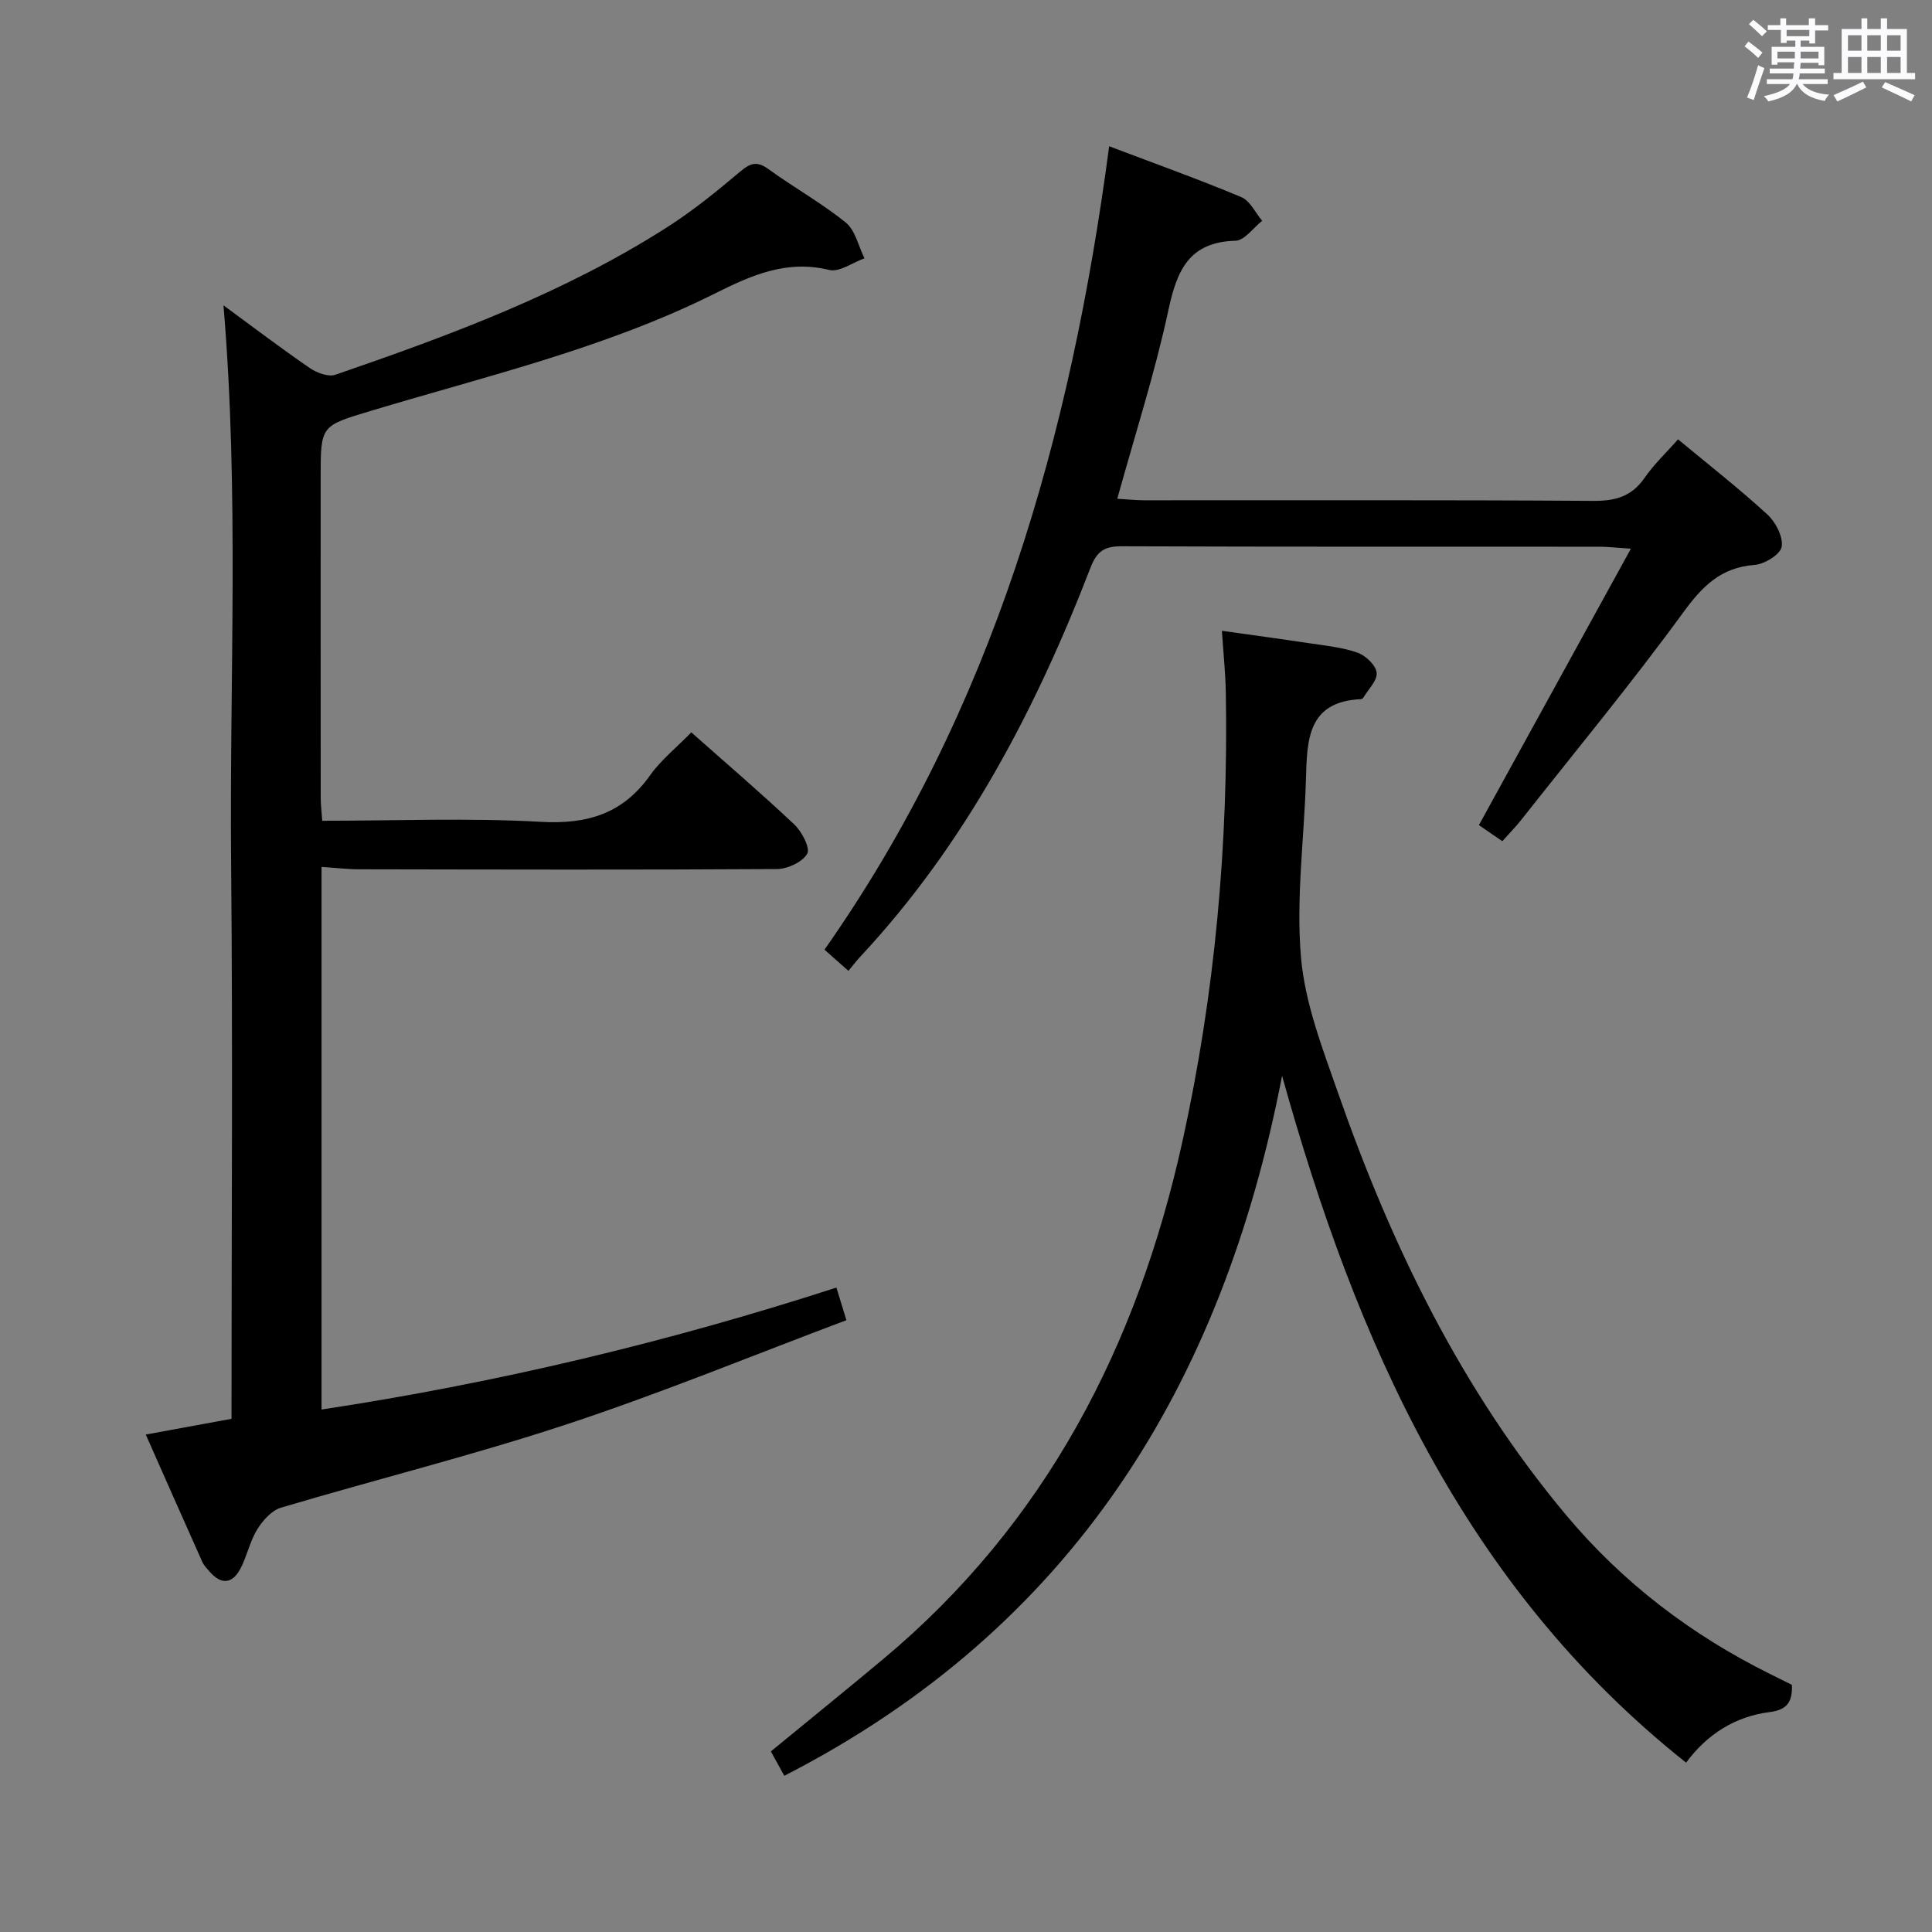 <svg enable-background="new 0 0 400 400" viewBox="0 0 400 400" xmlns="http://www.w3.org/2000/svg"><rect x="0" y="0" width="400" height="400" fill="#808080" stroke="none"/><path d="m361.2 9.6.8-1c.9.7 1.9 1.4 2.9 2.3l-.9 1.1c-1-1-2-1.8-2.8-2.4zm.5 10.6c.9-2.1 1.6-4.3 2.3-6.7.4.2.8.4 1.3.6-.7 2.1-1.5 4.3-2.2 6.6zm.4-15.2.9-.9c1 .8 2 1.6 2.8 2.4l-1 1c-.9-.9-1.8-1.7-2.7-2.5zm12.5-1.2h1.2v1.4h2.7v1.1h-2.7v2.7h-1.2v-.6h-1.8v1.3h4.9v3.8h-1.2v-.5h-3.7c0 .4-.1.9-.1 1.2h5.1v1h-5.2c0 .5-.1.9-.2 1.2h6v1h-5.2c1.1 1.3 2.9 2 5.5 2.2-.4.4-.7.8-.9 1.3-2.9-.5-4.8-1.6-5.7-3.5h-.1c-.8 1.7-2.7 2.9-5.9 3.6-.2-.4-.6-.8-.9-1.1 2.8-.6 4.6-1.4 5.4-2.5h-4.8v-1h5.3c.1-.3.2-.7.2-1.2h-4.9v-1h5c0-.4 0-.8.1-1.3h-3.5v.5h-1.2v-3.7h4.9v-1.3h-1.8v.5h-1.2v-2.7h-2.7v-1h2.6v-1.4h1.2v1.4h4.7v-1.4zm-6.6 8.3h3.6c0-.4 0-.9 0-1.4h-3.6zm1.9-4.6h4.7v-1.3h-4.7zm6.6 3.2h-3.7v1.4h3.7z" fill="#fbfafc"/><path d="m385.3 3.8h1.3v2.2h2.8v-2.2h1.3v2.2h4.1v9.1h1.7v1.3h-16.9v-1.3h1.7v-9.1h4.1v-2.2zm.4 13.1.7 1.2c-1.8.9-3.8 1.9-6 2.9-.2-.4-.5-.8-.8-1.3 2.3-1 4.3-1.9 6.1-2.8zm-3.1-6.4h2.8v-3.2h-2.8zm0 4.6h2.8v-3.3h-2.8zm4-4.6h2.8v-3.2h-2.8zm0 4.6h2.8v-3.3h-2.8zm3.7 1.9c2.1.9 4.1 1.8 6.1 2.7l-.7 1.3c-2.2-1.1-4.2-2-6.1-2.9zm3.2-9.7h-2.8v3.2h2.8v-3.1zm-2.8 7.8h2.8v-3.3h-2.8z" fill="#fbfafc"/><g fill="#010000"><path d="m143.13 151.63c7.49 6.64 14.58 12.7 21.35 19.1 1.55 1.47 3.31 4.86 2.64 6.03-.99 1.73-4.06 3.15-6.26 3.17-28.83.18-57.66.1-86.5.05-2.46 0-4.92-.31-7.79-.5v112.35c36.24-5.5 71.62-13.93 106.6-25.25.7 2.28 1.22 3.99 2.07 6.75-19.27 7.24-38.31 15.09-57.82 21.53-19.52 6.45-39.53 11.42-59.25 17.29-1.95.58-3.79 2.67-4.93 4.52-1.53 2.5-2.11 5.58-3.51 8.19-1.66 3.1-3.99 3.25-6.33.53-.54-.63-1.17-1.25-1.5-1.98-3.85-8.6-7.65-17.21-11.72-26.4 6.28-1.15 11.76-2.16 17.75-3.26 0-38.47.28-76.77-.08-115.06-.35-38.25 1.7-76.54-1.58-115.47 6.14 4.5 11.91 8.89 17.87 12.98 1.45 1 3.85 1.89 5.32 1.38 23.76-8.18 47.33-16.9 68.65-30.53 5.31-3.39 10.25-7.4 15.07-11.47 2.13-1.8 3.51-2.32 5.93-.56 5.24 3.81 10.97 6.99 15.99 11.05 1.99 1.61 2.62 4.89 3.88 7.41-2.45.87-5.19 2.92-7.3 2.41-8.84-2.16-16.1 1.1-23.69 4.89-22.58 11.28-47.11 17.03-71.1 24.25-10.45 3.15-10.5 2.99-10.5 13.65 0 22.17-.01 44.33.01 66.5 0 1.46.19 2.92.32 4.75 15.31 0 30.32-.62 45.24.22 9.65.54 17-1.66 22.66-9.67 2.29-3.2 5.49-5.75 8.51-8.85z"/><path d="m162.38 367.66c-.96-1.75-1.83-3.33-2.78-5.05 7.83-6.43 15.56-12.69 23.19-19.06 33.74-28.16 52.68-64.94 62.01-107.18 6.76-30.64 9.55-61.71 8.99-93.07-.07-3.96-.49-7.91-.81-12.7 6.16.87 11.97 1.65 17.78 2.53 3.45.52 7 .85 10.26 1.98 1.7.59 3.83 2.6 4 4.16.18 1.62-1.77 3.49-2.8 5.23-.07.13-.27.24-.42.25-11.16.49-11.18 8.53-11.42 16.61-.36 12.31-2.08 24.71-1.02 36.88.83 9.56 4.51 19 7.73 28.21 11.05 31.57 25.53 61.38 47.16 87.23 11.69 13.97 25.92 24.82 42.24 32.91 1.48.73 2.95 1.47 4.51 2.24.11 3.39-.87 5.17-4.57 5.63-7.24.91-13.06 4.66-17.34 10.48-46.17-36.67-68.32-87.22-83.65-142.21-12.34 63.96-43.38 114.33-103.06 144.93z"/><path d="m311.04 174.16c-2.14-1.47-3.63-2.49-4.85-3.33 10.38-18.87 20.64-37.55 31.47-57.23-3.3-.22-4.87-.41-6.44-.41-33-.02-66 .04-99-.09-3.5-.01-5.09.95-6.43 4.4-11.4 29.53-25.92 57.27-47.75 80.65-.79.85-1.49 1.79-2.38 2.86-1.69-1.49-3.04-2.69-4.96-4.39 34.91-49.7 50.99-106.25 58.94-166.34 9.76 3.7 18.65 6.88 27.36 10.53 1.81.76 2.9 3.22 4.32 4.9-1.84 1.44-3.64 4.08-5.52 4.13-9.65.26-12.13 6.15-13.9 14.39-2.78 12.94-6.86 25.6-10.58 39.03 1.82.11 3.7.31 5.59.32 31 .02 62-.09 93 .12 4.58.03 7.92-.92 10.59-4.77 1.97-2.85 4.55-5.27 6.92-7.97 6.29 5.22 12.59 10.15 18.48 15.54 1.72 1.58 3.31 4.62 2.98 6.69-.24 1.57-3.54 3.61-5.6 3.77-7.02.52-10.84 4.43-14.83 9.9-10.68 14.64-22.25 28.63-33.48 42.87-1.13 1.43-2.41 2.73-3.93 4.43z"/></g></svg>